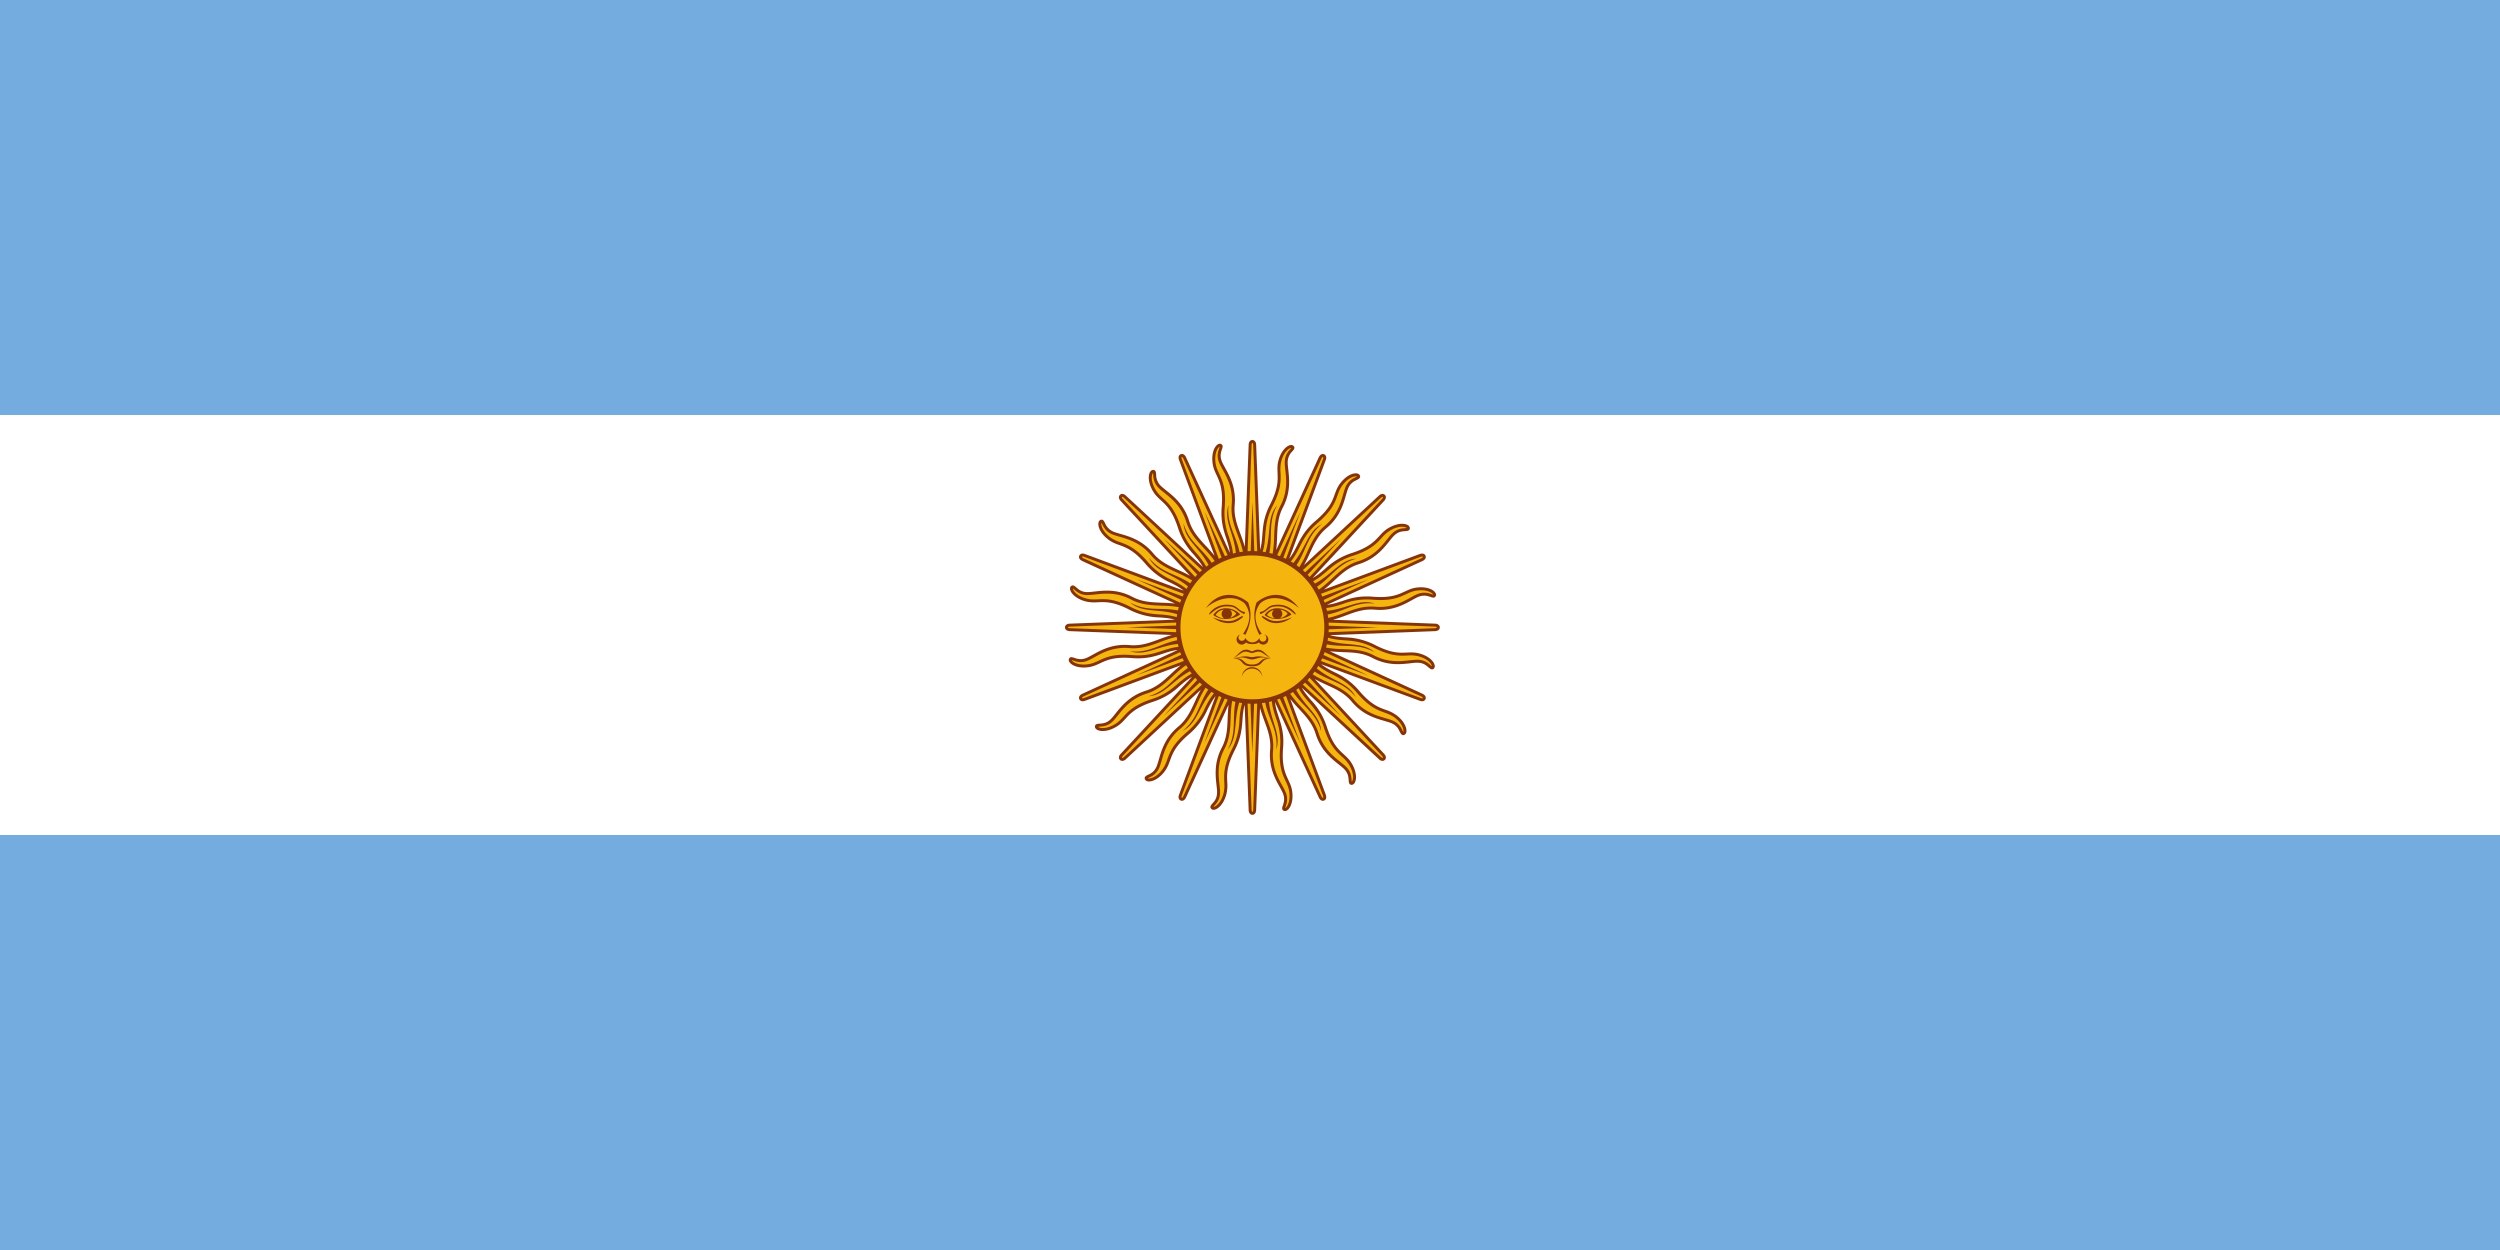 <svg xmlns="http://www.w3.org/2000/svg" id="vector" width="32" height="16" viewBox="0 0 500 250"><path id="path_0" fill="#74ACDF" d="M0 0h500v250H0z"/><path id="path_1" fill="#FFF" d="M0 83h500v84H0z"/><path id="path_2" fill="#F6B40E" fill-rule="evenodd" d="M286.97 125.02l-21.68-0.81-0.01-0.25c3.54-0.65 6.07-2.65 9.74-2.32 4.51 0.4 7.06-2.07 8.81-2.65 1.76-0.57 2.8 0.63 3.06 0.11 0.24-0.52-1.14-1.64-3.63-1.28-2.5 0.37-3.23 2.26-8.74 1.82-4.67-0.38-6.3 1.5-9.76 1.68l-0.1-0.34 19.71-9.04s0.64-0.27 0.46-0.69c-0.17-0.42-0.8-0.16-0.8-0.16l-20.35 7.54-0.11-0.22c3.03-1.95 4.6-4.77 8.12-5.87 4.32-1.35 5.72-4.62 7.12-5.82 1.4-1.2 2.83-0.5 2.86-1.07 0.04-0.57-1.68-1.08-3.84 0.21-2.16 1.3-2.12 3.33-7.38 5.02-4.46 1.44-5.25 3.8-8.37 5.3a18.3 18.3 0 0 0-0.22-0.28L276.6 100s0.48-0.49 0.16-0.81c-0.32-0.33-0.8 0.16-0.8 0.16l-15.91 14.75-0.2-0.15c2.06-2.97 2.43-6.18 5.26-8.54 3.47-2.9 3.53-6.46 4.36-8.1 0.83-1.65 2.42-1.54 2.23-2.08-0.19-0.55-1.96-0.36-3.47 1.66-1.5 2.02-0.68 3.88-4.89 7.46-3.57 3.04-3.4 5.52-5.71 8.1l-0.31-0.17 7.54-20.34s0.26-0.64-0.16-0.81c-0.42-0.18-0.69 0.46-0.69 0.46l-9.04 19.71-0.24-0.07c0.76-3.53-0.13-6.63 1.58-9.9 2.1-4 0.8-7.3 0.93-9.15 0.14-1.84 1.65-2.35 1.27-2.78-0.38-0.42-1.96 0.42-2.57 2.87-0.61 2.44 0.85 3.85-1.67 8.76-2.13 4.17-1.02 6.4-2.18 9.67l-0.35-0.04-0.81-21.68s0-0.68-0.46-0.68-0.46 0.68-0.46 0.68l-0.81 21.68-0.25 0.02c-0.65-3.54-2.65-6.07-2.32-9.75 0.4-4.5-2.07-7.05-2.65-8.8-0.57-1.76 0.63-2.8 0.11-3.06-0.52-0.25-1.64 1.14-1.28 3.63 0.37 2.5 2.26 3.23 1.82 8.74-0.38 4.67 1.5 6.3 1.68 9.76l-0.34 0.1-9.04-19.71s-0.27-0.64-0.69-0.46c-0.42 0.17-0.16 0.8-0.16 0.8l7.54 20.35-0.22 0.11c-1.95-3.03-4.77-4.6-5.87-8.12-1.35-4.32-4.62-5.73-5.82-7.13-1.2-1.4-0.5-2.82-1.07-2.85-0.57-0.04-1.08 1.67 0.21 3.83 1.3 2.17 3.33 2.13 5.02 7.38 1.44 4.46 3.8 5.26 5.3 8.38l-0.28 0.22L225 99.35s-0.49-0.49-0.81-0.16c-0.33 0.32 0.16 0.8 0.16 0.8l14.75 15.91-0.15 0.2c-2.97-2.06-6.18-2.43-8.54-5.26-2.9-3.48-6.46-3.53-8.1-4.36-1.65-0.83-1.54-2.42-2.08-2.23-0.55 0.18-0.36 1.96 1.66 3.46s3.88 0.7 7.46 4.9c3.04 3.57 5.52 3.4 8.1 5.7l-0.17 0.32-20.34-7.54s-0.64-0.26-0.81 0.16c-0.18 0.42 0.46 0.68 0.46 0.68l19.71 9.05-0.07 0.24c-3.53-0.76-6.63 0.13-9.9-1.59-4-2.1-7.3-0.78-9.15-0.92-1.84-0.14-2.35-1.65-2.78-1.27-0.42 0.38 0.42 1.95 2.87 2.57 2.44 0.61 3.85-0.85 8.76 1.66 4.17 2.14 6.4 1.03 9.67 2.19l-0.04 0.34-21.68 0.82s-0.68 0-0.68 0.46 0.68 0.46 0.68 0.46l21.68 0.81 0.02 0.25c-3.54 0.65-6.07 2.65-9.75 2.32-4.5-0.4-7.05 2.07-8.8 2.64-1.76 0.58-2.8-0.62-3.06-0.1-0.25 0.51 1.14 1.64 3.63 1.27 2.5-0.36 3.23-2.26 8.74-1.81 4.67 0.38 6.3-1.5 9.76-1.68l0.1 0.33-19.71 9.05s-0.64 0.26-0.46 0.69c0.17 0.42 0.8 0.16 0.8 0.16l20.35-7.55 0.11 0.22c-3.03 1.96-4.6 4.78-8.12 5.88-4.32 1.35-5.73 4.61-7.13 5.81-1.4 1.2-2.82 0.5-2.85 1.07-0.04 0.58 1.67 1.09 3.84-0.2 2.16-1.3 2.12-3.33 7.37-5.03 4.46-1.44 5.26-3.8 8.38-5.28l0.22 0.26-14.75 15.91s-0.49 0.49-0.16 0.81c0.32 0.32 0.8-0.16 0.8-0.16l15.91-14.76 0.2 0.16c-2.06 2.97-2.43 6.17-5.26 8.54-3.48 2.9-3.53 6.45-4.36 8.1-0.83 1.65-2.42 1.54-2.23 2.08 0.18 0.54 1.96 0.36 3.46-1.66s0.7-3.88 4.9-7.46c3.57-3.04 3.4-5.53 5.7-8.1l0.32 0.17-7.54 20.34s-0.26 0.63 0.16 0.81c0.42 0.18 0.68-0.46 0.68-0.46l9.05-19.71 0.24 0.07c-0.76 3.52 0.13 6.62-1.59 9.9-2.1 4-0.78 7.3-0.92 9.15-0.14 1.84-1.65 2.35-1.27 2.77 0.38 0.43 1.95-0.42 2.57-2.86 0.61-2.44-0.85-3.85 1.66-8.77 2.14-4.17 1.03-6.4 2.19-9.66l0.35 0.03 0.81 21.68s0 0.7 0.46 0.7 0.46-0.7 0.46-0.7l0.81-21.68c0.08 0 0.17 0 0.25-0.02 0.65 3.55 2.65 6.08 2.32 9.75-0.4 4.51 2.07 7.06 2.64 8.81 0.58 1.76-0.62 2.8-0.1 3.06 0.51 0.24 1.64-1.14 1.27-3.63-0.36-2.5-2.26-3.23-1.81-8.74 0.38-4.67-1.5-6.3-1.68-9.76l0.33-0.1 9.05 19.71s0.26 0.64 0.69 0.46c0.42-0.17 0.16-0.8 0.16-0.8l-7.55-20.35 0.22-0.11c1.96 3.03 4.78 4.6 5.88 8.12 1.35 4.32 4.61 5.72 5.81 7.12 1.2 1.4 0.5 2.83 1.07 2.86 0.58 0.04 1.09-1.68-0.2-3.84-1.3-2.16-3.33-2.12-5.03-7.38-1.44-4.46-3.8-5.25-5.28-8.37l0.26-0.22 15.91 14.75s0.49 0.48 0.81 0.16c0.32-0.32-0.16-0.8-0.16-0.8l-14.76-15.91 0.16-0.2c2.97 2.06 6.17 2.42 8.54 5.26 2.9 3.47 6.45 3.53 8.1 4.36 1.65 0.83 1.54 2.42 2.08 2.23 0.54-0.19 0.36-1.96-1.66-3.47-2.02-1.5-3.88-0.68-7.46-4.9-3.04-3.56-5.52-3.38-8.1-5.7l0.17-0.31 20.34 7.54s0.63 0.26 0.81-0.16c0.18-0.42-0.46-0.69-0.46-0.69l-19.71-9.04 0.07-0.24c3.52 0.76 6.63-0.13 9.9 1.58 4 2.1 7.3 0.8 9.15 0.93 1.84 0.14 2.35 1.65 2.78 1.27 0.42-0.38-0.42-1.96-2.87-2.57-2.44-0.61-3.85 0.85-8.77-1.67-4.17-2.13-6.4-1.03-9.66-2.18l0.03-0.35 21.68-0.81s0.7 0 0.7-0.46-0.7-0.46-0.7-0.46"/><path id="path_3" fill="#85340A" fill-rule="evenodd" d="M286.96 125.64l-21.24 0.8 0.02-0.58 9.84-0.36-9.83-0.36-0.03-0.62 21.26 0.8s0.12 0 0.24 0.04c0.14 0.05 0.14 0.1 0.14 0.12 0 0.13-0.33 0.16-0.4 0.16zm-17.99 2.43c1.69 0.12 3.43 0.26 5.82 1.48 3.32 1.7 5.07 1.62 6.6 1.56a7.2 7.2 0 0 1 2.23 0.13c1.74 0.44 2.51 1.33 2.7 1.8 0.04 0.1 0.05 0.17 0.04 0.21l-0.28-0.23a3.63 3.63 0 0 0-2.28-1.06c-0.52-0.04-1.14 0.03-1.85 0.1-1.83 0.21-4.34 0.5-7.19-1-2.06-1.08-4.02-1.15-6.1-1.23a23.86 23.86 0 0 1-3.45-0.3l0.16-0.66c3.55 0.68 6.25-0.28 9.55 1.58-2.44-2.13-5.5-1.16-9.4-2.33l0.1-0.58c1.18 0.36 2.25 0.44 3.35 0.53zm15.29 11.23c0.08 0.03 0.26 0.14 0.3 0.24v0.06c-0.05 0.11-0.37 0.02-0.44 0l-19.93-7.4c0.09-0.17 0.16-0.35 0.24-0.53l9.23 3.43-8.95-4.1 0.22-0.57 19.33 8.87zm-17.68-4.34c1.5 0.76 3.06 1.55 4.8 3.6 2.42 2.83 4.06 3.43 5.51 3.96 0.73 0.26 1.35 0.5 2 0.97 1.44 1.07 1.81 2.2 1.8 2.69 0 0.12-0.01 0.19-0.03 0.23l-0.17-0.33a3.67 3.67 0 0 0-1.7-1.85c-0.47-0.24-1.07-0.41-1.75-0.61-1.77-0.51-4.2-1.21-6.26-3.68-1.5-1.8-3.28-2.6-5.16-3.47a23.85 23.85 0 0 1-3.1-1.61c0.15-0.18 0.28-0.36 0.41-0.54 3.03 1.99 5.89 2.13 8.23 5.12-1.44-2.9-4.65-3.18-7.8-5.75l0.3-0.51c0.97 0.8 1.93 1.28 2.92 1.78zm9.82 16.2c0.04 0.05 0.25 0.3 0.16 0.4-0.1 0.08-0.35-0.13-0.4-0.18l-15.59-14.45 0.43-0.4 7.21 6.71-6.7-7.21 0.42-0.46 14.47 15.6zm-14.67-10.77c1.1 1.28 2.24 2.6 3.06 5.16 1.15 3.55 2.44 4.73 3.57 5.77a7.2 7.2 0 0 1 1.48 1.67c0.92 1.54 0.83 2.71 0.64 3.17l-0.12 0.2-0.04-0.37c-0.04-0.59-0.1-1.48-0.86-2.37-0.34-0.4-0.82-0.78-1.38-1.23-1.44-1.15-3.42-2.72-4.38-5.79-0.7-2.23-2.03-3.67-3.44-5.18a23.88 23.88 0 0 1-2.23-2.67l0.58-0.35c2.03 3 4.62 4.22 5.63 7.88-0.2-3.24-3.07-4.72-5-8.3l0.48-0.35c0.59 1.1 1.29 1.91 2 2.76zm2.86 18.75c0.04 0.08 0.09 0.28 0.05 0.38-0.01 0.01-0.02 0.03-0.05 0.04-0.11 0.04-0.27-0.25-0.3-0.31l-8.87-19.32 0.55-0.2 4.1 8.95-3.43-9.23 0.56-0.26 7.4 19.95zm-9.42-15.58a13.5 13.5 0 0 1 0.85 5.94c-0.3 3.71 0.44 5.3 1.1 6.7 0.32 0.7 0.6 1.3 0.72 2.1 0.26 1.78-0.27 2.83-0.62 3.18a0.58 0.58 0 0 1-0.2 0.13l0.12-0.35c0.19-0.56 0.47-1.4 0.1-2.52a10.4 10.4 0 0 0-0.8-1.66c-0.9-1.61-2.11-3.82-1.82-7.03 0.2-2.32-0.48-4.16-1.2-6.1a23.8 23.8 0 0 1-1.04-3.32l0.67-0.1c0.73 3.55 2.65 5.67 2.19 9.43 1.04-3.06-1.03-5.53-1.45-9.57l0.58-0.14c0.12 1.24 0.45 2.26 0.8 3.3zm-4.53 18.42s0 0.12-0.04 0.25c-0.05 0.13-0.1 0.13-0.12 0.13-0.13 0-0.16-0.33-0.16-0.4l-0.8-21.24 0.58 0.03 0.36 9.83 0.36-9.83 0.62-0.03-0.8 21.26zm-2.75-18a13.52 13.52 0 0 1-1.48 5.81c-1.7 3.32-1.62 5.07-1.56 6.61a7.2 7.2 0 0 1-0.13 2.22c-0.44 1.74-1.33 2.51-1.8 2.7-0.1 0.04-0.17 0.06-0.21 0.05 0.05-0.08 0.15-0.2 0.23-0.29 0.39-0.44 0.97-1.1 1.06-2.28 0.04-0.52-0.03-1.14-0.1-1.85-0.21-1.83-0.5-4.34 1-7.18 1.08-2.07 1.15-4.03 1.23-6.1 0.04-1.13 0.09-2.27 0.3-3.46l0.66 0.16c-0.68 3.55 0.28 6.25-1.58 9.55 2.13-2.44 1.16-5.5 2.33-9.4l0.58 0.1a14.8 14.8 0 0 0-0.52 3.34zm-11.23 15.28c-0.02 0.05-0.18 0.35-0.3 0.3-0.11-0.05-0.02-0.37 0-0.43l7.4-19.94 0.53 0.25-3.43 9.22 4.1-8.95 0.57 0.22-8.87 19.33zm4.35-17.68a13.5 13.5 0 0 1-3.6 4.8c-2.83 2.42-3.43 4.06-3.96 5.51a7.4 7.4 0 0 1-0.97 2c-1.06 1.43-2.18 1.8-2.68 1.8h-0.01a0.58 0.58 0 0 1-0.23-0.03l0.33-0.17a3.69 3.69 0 0 0 1.85-1.7c0.24-0.47 0.41-1.07 0.61-1.75 0.51-1.77 1.21-4.2 3.68-6.26 1.8-1.5 2.6-3.28 3.47-5.16a23.4 23.4 0 0 1 1.61-3.09l0.54 0.4c-1.99 3.03-2.13 5.89-5.12 8.23 2.9-1.44 3.18-4.65 5.76-7.8l0.5 0.31c-0.8 0.96-1.28 1.92-1.78 2.9zm-16.21 9.82c-0.05 0.04-0.3 0.25-0.4 0.16-0.08-0.09 0.13-0.35 0.18-0.4l14.46-15.59c0.13 0.15 0.26 0.3 0.4 0.43l-6.71 7.21 7.21-6.7 0.46 0.42-15.6 14.47zm10.78-14.67c-1.28 1.1-2.6 2.24-5.16 3.06-3.55 1.15-4.73 2.44-5.77 3.58-0.52 0.56-0.97 1.05-1.67 1.47-1.54 0.92-2.71 0.84-3.17 0.64a0.58 0.58 0 0 1-0.2-0.12l0.37-0.04c0.59-0.04 1.48-0.1 2.37-0.86 0.4-0.34 0.78-0.82 1.23-1.38 1.15-1.44 2.72-3.41 5.79-4.37 2.23-0.7 3.67-2.04 5.18-3.45 0.83-0.76 1.67-1.54 2.67-2.23l0.35 0.58c-3 2.03-4.22 4.62-7.88 5.64 3.24-0.22 4.72-3.08 8.3-5l0.35 0.47c-1.1 0.6-1.91 1.29-2.76 2.01zm-18.76 2.86s-0.12 0.05-0.24 0.06c-0.15 0.01-0.17-0.03-0.18-0.06-0.05-0.11 0.25-0.27 0.31-0.3l19.32-8.86 0.2 0.54-8.95 4.1 9.23-3.43 0.26 0.56-19.95 7.4zm15.58-9.42c-1.6 0.53-3.26 1.07-5.94 0.85-3.72-0.3-5.3 0.44-6.7 1.1-0.7 0.32-1.3 0.6-2.1 0.72-1.77 0.26-2.83-0.27-3.18-0.62a0.56 0.56 0 0 1-0.13-0.19l0.35 0.1c0.56 0.2 1.4 0.48 2.52 0.12 0.5-0.17 1.04-0.46 1.66-0.8 1.62-0.9 3.82-2.12 7.03-1.83 2.32 0.2 4.16-0.48 6.1-1.2 1.06-0.4 2.14-0.79 3.32-1.04l0.1 0.67c-3.55 0.73-5.67 2.65-9.43 2.19 3.06 1.04 5.53-1.03 9.57-1.45l0.14 0.58c-1.24 0.12-2.25 0.46-3.3 0.8zm-18.42-4.53s-0.12 0-0.25-0.04c-0.13-0.05-0.13-0.1-0.13-0.12 0-0.13 0.33-0.16 0.4-0.16l21.24-0.8a14 14 0 0 0-0.02 0.58l-9.84 0.36 9.83 0.36 0.03 0.62-21.26-0.8zm18-2.74c-1.68-0.13-3.42-0.26-5.81-1.49-3.32-1.7-5.07-1.62-6.6-1.55-0.78 0.03-1.44 0.06-2.23-0.14-1.74-0.44-2.51-1.33-2.7-1.79a0.58 0.58 0 0 1-0.05-0.22c0.08 0.05 0.2 0.15 0.29 0.23 0.44 0.39 1.1 0.97 2.28 1.06 0.52 0.04 1.14-0.03 1.85-0.1 1.83-0.21 4.34-0.5 7.18 1 2.07 1.08 4.03 1.15 6.1 1.23 1.13 0.04 2.27 0.09 3.46 0.3l-0.16 0.66c-3.55-0.68-6.25 0.28-9.55-1.58 2.44 2.13 5.5 1.16 9.4 2.33l-0.1 0.58a14.8 14.8 0 0 0-3.35-0.52zm-15.28-11.24c-0.05-0.02-0.35-0.18-0.3-0.3 0.05-0.11 0.37-0.02 0.43 0.01l19.94 7.4-0.25 0.52-9.22-3.43 8.95 4.1-0.22 0.57-19.33-8.87zm17.68 4.35a13.5 13.5 0 0 1-4.8-3.6c-2.42-2.83-4.06-3.43-5.51-3.96a7.12 7.12 0 0 1-2-0.97c-1.44-1.07-1.81-2.2-1.8-2.69 0-0.11 0.01-0.19 0.03-0.22 0.05 0.07 0.12 0.21 0.17 0.32 0.26 0.53 0.66 1.32 1.7 1.86 0.47 0.23 1.07 0.4 1.75 0.6 1.77 0.51 4.2 1.21 6.26 3.68 1.5 1.8 3.28 2.6 5.16 3.47 1.03 0.47 2.07 0.95 3.09 1.61l-0.4 0.54c-3.03-1.99-5.89-2.13-8.23-5.11 1.44 2.9 4.65 3.17 7.8 5.75l-0.31 0.5c-0.96-0.79-1.92-1.27-2.9-1.78zm-9.82-16.22s-0.09-0.1-0.15-0.2c-0.06-0.14-0.03-0.18-0.01-0.2 0.1-0.08 0.35 0.13 0.4 0.18l15.59 14.46a16 16 0 0 0-0.43 0.4l-7.21-6.71 6.7 7.21-0.42 0.46-14.47-15.6zm14.67 10.79c-1.1-1.29-2.24-2.61-3.06-5.17-1.15-3.54-2.44-4.73-3.58-5.77-0.56-0.52-1.05-0.97-1.47-1.67-0.92-1.53-0.84-2.71-0.64-3.17a0.6 0.6 0 0 1 0.12-0.2l0.04 0.37c0.04 0.59 0.1 1.48 0.86 2.37 0.34 0.4 0.82 0.78 1.38 1.23 1.44 1.15 3.42 2.72 4.37 5.8 0.7 2.22 2.04 3.66 3.45 5.18 0.76 0.82 1.54 1.67 2.23 2.66l-0.58 0.35c-2.03-3-4.62-4.22-5.64-7.88 0.22 3.24 3.08 4.72 5 8.3l-0.47 0.35a14.78 14.78 0 0 0-2.01-2.75zm-2.86-18.76s-0.05-0.12-0.06-0.24c-0.01-0.15 0.03-0.17 0.06-0.18 0.12-0.05 0.27 0.25 0.3 0.31l8.86 19.32-0.54 0.2-4.1-8.95 3.43 9.23-0.56 0.26-7.4-19.95zm9.42 15.58a13.38 13.38 0 0 1-0.85-5.94c0.3-3.71-0.44-5.3-1.1-6.7-0.32-0.7-0.6-1.3-0.72-2.1-0.26-1.77 0.27-2.83 0.62-3.18a0.58 0.58 0 0 1 0.19-0.13l-0.1 0.35c-0.2 0.56-0.48 1.4-0.12 2.52 0.17 0.5 0.46 1.04 0.8 1.66 0.9 1.62 2.12 3.83 1.83 7.03-0.2 2.32 0.48 4.16 1.2 6.1 0.4 1.06 0.79 2.14 1.04 3.32l-0.67 0.1c-0.73-3.55-2.65-5.67-2.19-9.43-1.04 3.07 1.03 5.53 1.45 9.57l-0.58 0.14c-0.12-1.24-0.46-2.25-0.8-3.3zm4.53-18.41s0-0.13 0.04-0.25c0.05-0.14 0.1-0.12 0.12-0.14 0.13 0 0.16 0.33 0.16 0.4l0.8 21.24-0.58-0.02-0.36-9.84-0.36 9.84c-0.2 0-0.41 0-0.62 0.02l0.8-21.25zm2.74 18c0.13-1.69 0.27-3.43 1.49-5.82 1.7-3.32 1.62-5.07 1.56-6.6a7.23 7.23 0 0 1 0.13-2.23c0.44-1.74 1.33-2.51 1.79-2.7 0.1-0.04 0.18-0.04 0.22-0.04l-0.23 0.28c-0.39 0.44-0.97 1.1-1.06 2.28-0.04 0.52 0.03 1.14 0.1 1.85 0.21 1.83 0.5 4.34-1 7.19-1.08 2.06-1.15 4.02-1.23 6.1a23.85 23.85 0 0 1-0.3 3.45l-0.66-0.16c0.68-3.55-0.28-6.25 1.58-9.55-2.13 2.44-1.16 5.5-2.33 9.4l-0.58-0.1c0.36-1.18 0.44-2.25 0.52-3.35zM264.3 91.7c0.02-0.05 0.18-0.35 0.3-0.3 0.11 0.05 0.02 0.37-0.01 0.44l-7.4 19.93c-0.16-0.09-0.34-0.17-0.52-0.25l3.43-9.22-4.1 8.95-0.57-0.22 8.87-19.33zm-4.35 17.68c0.76-1.5 1.55-3.06 3.6-4.8 2.83-2.42 3.43-4.06 3.96-5.51 0.26-0.73 0.49-1.35 0.97-2 1.07-1.44 2.2-1.8 2.69-1.8 0.11 0 0.19 0.01 0.22 0.03-0.07 0.05-0.2 0.12-0.32 0.17-0.53 0.26-1.32 0.66-1.86 1.7-0.23 0.47-0.4 1.07-0.6 1.75-0.51 1.77-1.21 4.2-3.68 6.26-1.8 1.5-2.6 3.28-3.47 5.16a23.92 23.92 0 0 1-1.61 3.1c-0.18-0.15-0.36-0.28-0.54-0.41 1.99-3.03 2.13-5.89 5.12-8.23-2.91 1.44-3.18 4.65-5.76 7.8l-0.5-0.3c0.79-0.97 1.27-1.93 1.78-2.92zm16.22-9.82c0.07-0.06 0.23-0.18 0.34-0.18 0.02 0 0.03 0 0.05 0.02 0.1 0.1-0.12 0.35-0.17 0.4l-14.46 15.59-0.4-0.43 6.71-7.21-7.21 6.7-0.46-0.42 15.6-14.47zm-10.77 14.67c1.28-1.1 2.6-2.24 5.16-3.06 3.54-1.15 4.73-2.44 5.77-3.57a7.2 7.2 0 0 1 1.67-1.48c1.53-0.92 2.71-0.84 3.17-0.64 0.1 0.05 0.16 0.1 0.19 0.12l-0.36 0.04c-0.59 0.04-1.48 0.1-2.37 0.86-0.4 0.34-0.78 0.82-1.23 1.38-1.15 1.44-2.72 3.42-5.8 4.38-2.22 0.7-3.66 2.03-5.18 3.44-0.82 0.76-1.67 1.54-2.66 2.23l-0.35-0.58c3-2.03 4.22-4.62 7.88-5.63-3.24 0.2-4.72 3.07-8.3 5a15.1 15.1 0 0 0-0.35-0.48c1.1-0.59 1.91-1.29 2.76-2zm18.75-2.86c0.08-0.04 0.28-0.09 0.38-0.05l0.04 0.05c0.05 0.11-0.25 0.27-0.31 0.3l-19.32 8.87a14.9 14.9 0 0 0-0.2-0.55l8.95-4.1-9.23 3.43-0.26-0.56 19.95-7.4zm-15.58 9.42a13.5 13.5 0 0 1 5.94-0.85c3.7 0.3 5.3-0.44 6.7-1.1 0.7-0.32 1.3-0.6 2.1-0.72 1.78-0.26 2.83 0.27 3.18 0.62 0.08 0.09 0.11 0.15 0.13 0.2a3.43 3.43 0 0 1-0.35-0.12 3.67 3.67 0 0 0-2.52-0.1c-0.5 0.16-1.04 0.45-1.66 0.8-1.62 0.9-3.83 2.11-7.03 1.82-2.33-0.2-4.16 0.48-6.1 1.2-1.06 0.4-2.14 0.79-3.32 1.04l-0.1-0.67c3.55-0.73 5.67-2.65 9.43-2.19-3.07-1.04-5.53 1.03-9.57 1.45l-0.14-0.58c1.24-0.12 2.25-0.45 3.3-0.8zm18.85 4a1.36 1.36 0 0 0-0.42-0.06l-20.41-0.77c0.9-0.25 1.74-0.55 2.56-0.86 1.88-0.7 3.65-1.36 5.85-1.16 3.38 0.3 5.68-0.97 7.37-1.9 0.6-0.33 1.11-0.62 1.56-0.76 0.93-0.3 1.63-0.07 2.14 0.1 0.38 0.14 0.86 0.3 1.08-0.15 0.07-0.13 0.14-0.4-0.12-0.75-0.48-0.66-1.88-1.23-3.82-0.95-0.88 0.13-1.55 0.45-2.26 0.78-1.34 0.62-2.85 1.32-6.4 1.03-2.8-0.22-4.52 0.34-6.18 0.89-0.95 0.3-1.87 0.61-2.97 0.74l19.09-8.76c0.02 0 0.2-0.09 0.37-0.23 0.28-0.24 0.37-0.55 0.25-0.84a0.66 0.66 0 0 0-0.36-0.37c-0.36-0.14-0.8 0.03-0.83 0.04l-19.13 7.1c0.73-0.57 1.38-1.18 2.03-1.78 1.47-1.36 2.86-2.65 4.96-3.3 3.24-1.02 4.88-3.08 6.08-4.58 0.42-0.53 0.8-1 1.15-1.3 0.74-0.64 1.48-0.68 2.02-0.72 0.4-0.02 0.91-0.06 0.94-0.56 0-0.14-0.03-0.42-0.4-0.65-0.7-0.42-2.21-0.41-3.89 0.59-0.77 0.46-1.27 1-1.8 1.58-1 1.09-2.12 2.32-5.52 3.41a14 14 0 0 0-5.36 3.18c-0.76 0.65-1.5 1.28-2.46 1.83l14.28-15.4c0.33-0.34 0.53-0.86 0.16-1.23a0.66 0.66 0 0 0-0.47-0.2c-0.39 0-0.72 0.32-0.75 0.35l-14.96 13.88c0.46-0.8 0.83-1.62 1.2-2.42 0.83-1.82 1.62-3.54 3.31-4.95 2.6-2.18 3.34-4.7 3.87-6.55 0.19-0.66 0.35-1.23 0.57-1.65 0.44-0.87 1.1-1.2 1.59-1.43 0.36-0.18 0.82-0.4 0.65-0.88-0.04-0.14-0.19-0.38-0.62-0.45-0.8-0.12-2.2 0.46-3.36 2.03-0.54 0.72-0.8 1.42-1.06 2.15-0.5 1.39-1.07 2.95-3.8 5.27-2.13 1.81-2.95 3.43-3.74 4.98-0.45 0.9-0.89 1.76-1.57 2.63l7.3-19.69c0.19-0.43 0.16-1-0.32-1.2a0.66 0.66 0 0 0-0.51 0c-0.36 0.15-0.54 0.58-0.56 0.61l-8.5 18.55c0.1-0.92 0.14-1.81 0.17-2.7 0.08-2 0.15-3.89 1.17-5.84 1.57-3 1.28-5.62 1.07-7.53-0.08-0.68-0.15-1.27-0.11-1.73a3.1 3.1 0 0 1 0.92-1.94c0.27-0.3 0.6-0.69 0.27-1.06-0.1-0.11-0.32-0.28-0.74-0.18-0.8 0.2-1.86 1.27-2.34 3.17-0.22 0.87-0.18 1.6-0.15 2.39 0.06 1.47 0.14 3.13-1.5 6.31-1.27 2.5-1.4 4.3-1.54 6.04-0.07 1-0.15 1.97-0.44 3.03l-0.8-20.98c0-0.48-0.23-0.99-0.75-0.99-0.32 0-0.57 0.2-0.68 0.55-0.07 0.21-0.07 0.41-0.07 0.42l-0.77 20.4c-0.25-0.9-0.56-1.74-0.86-2.56-0.7-1.88-1.36-3.66-1.16-5.85 0.3-3.38-0.97-5.68-1.9-7.37-0.33-0.6-0.62-1.11-0.76-1.56-0.3-0.92-0.07-1.63 0.1-2.14 0.14-0.38 0.3-0.86-0.15-1.08-0.13-0.07-0.4-0.14-0.75 0.12-0.66 0.48-1.23 1.88-0.95 3.82 0.13 0.88 0.44 1.55 0.78 2.26 0.62 1.34 1.32 2.85 1.03 6.4-0.22 2.8 0.34 4.52 0.88 6.18 0.32 0.95 0.62 1.87 0.75 2.97l-8.76-19.1c-0.18-0.43-0.6-0.81-1.07-0.62-0.3 0.13-0.45 0.4-0.42 0.77 0.01 0.22 0.09 0.41 0.1 0.42l7.09 19.13a31.2 31.2 0 0 0-1.78-2.03c-1.36-1.47-2.65-2.86-3.3-4.96-1.02-3.24-3.08-4.88-4.58-6.08-0.53-0.42-1-0.8-1.3-1.15a3.11 3.11 0 0 1-0.72-2.02c-0.02-0.4-0.06-0.91-0.56-0.94-0.14-0.01-0.42 0.03-0.65 0.4-0.42 0.7-0.42 2.21 0.59 3.89 0.46 0.77 1 1.27 1.58 1.8 1.09 1 2.31 2.12 3.41 5.52a14.01 14.01 0 0 0 3.18 5.37c0.65 0.76 1.28 1.5 1.82 2.46l-15.4-14.28c-0.33-0.33-0.85-0.53-1.22-0.16-0.23 0.22-0.26 0.54-0.1 0.87 0.1 0.2 0.24 0.34 0.25 0.35l13.88 14.96c-0.8-0.46-1.62-0.83-2.42-1.2-1.82-0.83-3.54-1.62-4.95-3.31-2.18-2.6-4.7-3.34-6.55-3.87-0.66-0.19-1.23-0.35-1.65-0.57a3.1 3.1 0 0 1-1.43-1.59c-0.18-0.36-0.4-0.82-0.88-0.65-0.14 0.04-0.38 0.19-0.45 0.62-0.12 0.8 0.46 2.2 2.03 3.36 0.72 0.54 1.42 0.8 2.15 1.06 1.38 0.5 2.95 1.07 5.26 3.8a14.01 14.01 0 0 0 5 3.74c0.89 0.45 1.75 0.89 2.62 1.57l-19.69-7.3c-0.44-0.19-1-0.16-1.2 0.32a0.66 0.66 0 0 0 0 0.51c0.15 0.36 0.58 0.54 0.61 0.56l18.55 8.5a35.9 35.9 0 0 0-2.7-0.17c-2-0.08-3.89-0.15-5.84-1.17-3-1.58-5.62-1.28-7.53-1.07-0.68 0.08-1.27 0.15-1.74 0.11-0.97-0.07-1.52-0.56-1.93-0.92-0.3-0.27-0.69-0.6-1.06-0.27-0.11 0.1-0.28 0.32-0.18 0.74 0.2 0.8 1.27 1.86 3.16 2.34a7.8 7.8 0 0 0 2.4 0.15c1.47-0.06 3.13-0.14 6.3 1.5a14 14 0 0 0 6.05 1.54c1 0.07 1.97 0.15 3.03 0.44l-20.98 0.8c-0.48 0-0.99 0.23-0.99 0.75 0 0.32 0.2 0.57 0.55 0.68 0.21 0.07 0.42 0.07 0.42 0.07l20.4 0.77c-0.9 0.25-1.74 0.56-2.56 0.86-1.88 0.7-3.66 1.36-5.85 1.16-3.39-0.3-5.69 0.97-7.37 1.9-0.6 0.33-1.11 0.62-1.56 0.76-0.93 0.3-1.63 0.07-2.14-0.1-0.38-0.14-0.87-0.3-1.08 0.15-0.07 0.13-0.14 0.4 0.12 0.75 0.48 0.66 1.88 1.24 3.81 0.95 0.9-0.13 1.56-0.44 2.27-0.77 1.34-0.63 2.85-1.33 6.4-1.04 2.8 0.22 4.52-0.34 6.18-0.88 0.95-0.32 1.87-0.62 2.97-0.75l-19.09 8.76c-0.43 0.18-0.82 0.6-0.62 1.07 0.12 0.27 0.36 0.43 0.69 0.43h0.08c0.22-0.02 0.41-0.1 0.42-0.1l19.13-7.1c-0.73 0.57-1.39 1.18-2.03 1.78-1.47 1.36-2.86 2.65-4.96 3.3-3.24 1.02-4.88 3.08-6.08 4.58-0.42 0.53-0.8 1-1.15 1.3-0.74 0.64-1.48 0.68-2.02 0.72-0.4 0.02-0.91 0.06-0.94 0.56-0.01 0.14 0.03 0.42 0.4 0.65 0.7 0.42 2.21 0.42 3.89-0.59 0.77-0.46 1.27-1 1.8-1.58 1-1.09 2.12-2.31 5.52-3.41a13.9 13.9 0 0 0 5.36-3.18c0.76-0.65 1.5-1.28 2.46-1.82l-14.28 15.4c-0.34 0.33-0.53 0.85-0.16 1.22 0.13 0.13 0.29 0.2 0.47 0.2a0.9 0.9 0 0 0 0.4-0.1c0.2-0.1 0.34-0.24 0.35-0.25l14.96-13.88c-0.46 0.8-0.83 1.62-1.2 2.42-0.83 1.82-1.62 3.54-3.31 4.95-2.61 2.18-3.34 4.7-3.87 6.55-0.2 0.66-0.35 1.23-0.57 1.65-0.44 0.87-1.1 1.2-1.59 1.43-0.36 0.18-0.82 0.4-0.65 0.88 0.04 0.14 0.19 0.38 0.62 0.45 0.8 0.12 2.2-0.46 3.36-2.03 0.54-0.72 0.8-1.42 1.06-2.15 0.5-1.38 1.07-2.95 3.8-5.26a13.88 13.88 0 0 0 3.73-5c0.46-0.89 0.9-1.75 1.58-2.62l-7.3 19.69c-0.19 0.44-0.16 1 0.32 1.2a0.67 0.67 0 0 0 0.5 0c0.36-0.15 0.55-0.58 0.57-0.61l8.5-18.55c-0.1 0.92-0.14 1.81-0.18 2.7-0.07 2-0.14 3.89-1.16 5.84-1.58 3.01-1.28 5.62-1.07 7.53 0.08 0.68 0.15 1.27 0.1 1.74-0.06 0.97-0.55 1.52-0.91 1.93-0.27 0.3-0.6 0.69-0.27 1.06 0.1 0.11 0.32 0.28 0.74 0.18 0.8-0.2 1.86-1.27 2.34-3.16a7.8 7.8 0 0 0 0.15-2.4c-0.07-1.47-0.14-3.13 1.49-6.3 1.28-2.5 1.42-4.3 1.55-6.05 0.07-1 0.15-1.97 0.44-3.03l0.8 20.99c0 0.47 0.23 0.98 0.75 0.98 0.32 0 0.57-0.2 0.68-0.55 0.07-0.2 0.07-0.41 0.07-0.42l0.77-20.4c0.25 0.9 0.56 1.74 0.86 2.56 0.7 1.88 1.36 3.66 1.16 5.85-0.3 3.38 0.97 5.69 1.9 7.37 0.33 0.6 0.62 1.11 0.76 1.56 0.3 0.93 0.07 1.63-0.1 2.14-0.14 0.38-0.3 0.87 0.15 1.08a0.6 0.6 0 0 0 0.26 0.06c0.14 0 0.3-0.04 0.5-0.18 0.65-0.48 1.22-1.88 0.94-3.81-0.13-0.9-0.45-1.56-0.78-2.27-0.62-1.34-1.32-2.85-1.03-6.4 0.22-2.8-0.34-4.52-0.89-6.18-0.3-0.95-0.61-1.87-0.74-2.97l8.76 19.09c0 0.02 0.08 0.2 0.23 0.37 0.24 0.28 0.55 0.37 0.84 0.25 0.17-0.07 0.3-0.2 0.37-0.36 0.14-0.36-0.03-0.8-0.04-0.83l-7.1-19.13c0.57 0.73 1.18 1.39 1.78 2.03 1.36 1.47 2.65 2.86 3.3 4.96 1.02 3.24 3.08 4.88 4.58 6.08 0.53 0.42 1 0.8 1.3 1.15 0.63 0.74 0.68 1.48 0.72 2.02 0.02 0.4 0.06 0.91 0.56 0.94h0.03c0.15 0 0.4-0.06 0.62-0.4 0.42-0.7 0.42-2.2-0.59-3.89-0.46-0.77-1-1.27-1.58-1.8-1.09-1-2.32-2.12-3.41-5.52a13.9 13.9 0 0 0-3.18-5.36c-0.65-0.76-1.28-1.5-1.82-2.46l15.39 14.28c0.34 0.34 0.86 0.53 1.23 0.16 0.23-0.22 0.26-0.54 0.1-0.87-0.1-0.2-0.25-0.34-0.25-0.35l-13.88-14.96c0.8 0.46 1.62 0.83 2.42 1.2 1.82 0.83 3.54 1.62 4.95 3.31 2.18 2.61 4.7 3.34 6.55 3.87 0.66 0.2 1.23 0.35 1.65 0.57 0.87 0.44 1.2 1.1 1.43 1.59 0.16 0.31 0.34 0.69 0.69 0.69a0.6 0.6 0 0 0 0.19-0.04c0.14-0.04 0.38-0.19 0.45-0.62 0.12-0.8-0.46-2.2-2.03-3.36a7.53 7.53 0 0 0-2.15-1.06c-1.39-0.5-2.95-1.07-5.26-3.8a13.97 13.97 0 0 0-5-3.73c-0.89-0.46-1.75-0.9-2.62-1.58l19.69 7.3c0.44 0.19 1 0.16 1.2-0.32a0.66 0.66 0 0 0 0-0.5c-0.15-0.37-0.58-0.55-0.61-0.57l-18.55-8.5c0.92 0.1 1.81 0.14 2.7 0.18 2 0.07 3.89 0.14 5.84 1.16 3 1.58 5.62 1.28 7.53 1.07 0.68-0.08 1.27-0.15 1.73-0.1 0.98 0.06 1.53 0.55 1.94 0.91 0.22 0.19 0.47 0.41 0.73 0.41a0.5 0.5 0 0 0 0.33-0.14c0.11-0.1 0.28-0.32 0.18-0.74-0.2-0.8-1.27-1.86-3.17-2.34-0.87-0.22-1.6-0.18-2.39-0.15-1.47 0.07-3.13 0.14-6.31-1.49a14 14 0 0 0-6.04-1.55c-1-0.07-1.97-0.15-3.03-0.44l20.98-0.8c0.48 0 0.99-0.23 0.99-0.75 0-0.32-0.2-0.57-0.55-0.68z"/><path id="path_4" fill="#F6B40E" fill-rule="evenodd" d="M255.99 123.64a2.8 2.8 0 0 0 1.52-0.87c-0.1-0.36-0.72-0.72-1.47-0.84a1.03 1.03 0 0 1-0.05 1.7m-5.58 8.26h-0.02c-0.9 0-1.36-0.68-3.36-0.25h0.04c2-0.03 1.4 1.27 3.33 1.27h0.01c1.93 0 1.36-1.3 3.33-1.28-1.97-0.41-2.43 0.26-3.33 0.26m-6.09-9.13c0-0.34 0.17-0.65 0.44-0.84-0.63 0.11-1.23 0.43-1.64 1.08 0.5 0.4 1.14 0.65 1.79 0.7a1.03 1.03 0 0 1-0.6-0.94m10.11 0c0-0.31 0.15-0.6 0.37-0.78a2.3 2.3 0 0 0-1.4 1.02c0.45 0.36 1 0.6 1.57 0.67a1.02 1.02 0 0 1-0.54-0.9"/><path id="path_5" fill="#F6B40E" fill-rule="evenodd" d="M252.01 120.71a4.6 4.6 0 0 0-0.85 1.91c-0.23 1.3 0.18 2.71 1.2 4.15a0.85 0.85 0 0 0-0.46 0.23 8.14 8.14 0 0 1-0.93-5.22c0.08-0.44 0.2-0.88 0.36-1.3 2.51-2.06 5.94-2.29 8.46 1.14-2.63-2.28-5.95-2.63-7.78-0.91m7.1 2.17c-0.23 0.12-1.37-1.6-3.43-1.6-0.7 0-1.38 0-2.06 0.57-0.69 0.58-1.15 0.8-1.38 0.92-0.22 0.11-0.34-0.23-0.22-0.34 0.11-0.12 0.45 0 1.14-0.58 0.69-0.57 1.03-0.91 2.52-0.91 2.28 0 3.66 1.83 3.43 1.94m-6.19 0.12a2.94 2.94 0 0 1 2.56-1.35c1.02 0 2.09 0.43 2.83 1.23-1.71 1.26-4.24 1.15-5.39 0.12m0.47 1.14c-1.14-0.68-1.14-0.91-0.92-0.91 0.23 0 0.46 0.23 1.38 0.68 0.91 0.46 2.28 0.46 4.57-0.45-1.94 1.48-3.89 1.37-5.03 0.68m-2.98 9.12h-0.01c-2.52 0-1.36-1.38-3.77-1.6 0.14-0.02 0.26-0.02 0.38-0.02a7.84 7.84 0 0 1 1.86-0.36c0.75-0.03 1.1 0.14 1.52 0.14h0.02c0.68 0 1.13-0.44 3.36 0.21 0.13 0 0.27 0 0.42 0.02-2.4 0.23-1.26 1.61-3.78 1.61m0 0.46c-0.97 0-1.83 0.68-2.05 1.63a2.06 2.06 0 0 1 4.11 0 2.11 2.11 0 0 0-2.05-1.63m-1.16-3.8c0.23 0 0.68 0.13 1.13 0.36h0.02c0.46-0.23 0.91-0.35 1.14-0.35 1.14 0 1.61 1.04 2.64 1.72-0.57-0.23-1.04-0.68-1.84-1.14-0.8-0.45-1.48 0.1-1.94 0.1h-0.02c-0.45 0-1.13-0.55-1.94-0.1-0.8 0.46-1.25 0.91-1.82 1.14 1.03-0.68 1.48-1.72 2.63-1.72m-6.72-6.47c2.29 0.91 3.66 0.91 4.57 0.45 0.92-0.45 1.15-0.68 1.38-0.68 0.23 0 0.23 0.23-0.92 0.91-1.14 0.69-3.09 0.8-5.03-0.68m5.5-0.58c-0.79 0.58-1.74 0.87-2.66 0.91h-0.04a3.85 3.85 0 0 1-2.69-0.79 2.94 2.94 0 0 1 2.56-1.35c1.02 0 2.09 0.43 2.83 1.23m-2.75-1.94c1.48 0 1.82 0.34 2.51 0.91 0.69 0.58 1.03 0.46 1.15 0.58 0.1 0.11 0 0.45-0.23 0.34-0.23-0.12-0.7-0.34-1.38-0.92-0.68-0.57-1.37-0.57-2.05-0.57-2.06 0-3.2 1.72-3.44 1.6-0.22-0.11 1.15-1.94 3.44-1.94m4.34-0.46c0.16 0.42 0.28 0.86 0.36 1.3 0.3 1.7-0.02 3.48-0.93 5.22a0.85 0.85 0 0 0-0.46-0.23c1.02-1.44 1.43-2.85 1.2-4.15a4.49 4.49 0 0 0-0.85-1.91c-1.83-1.72-5.15-1.37-7.78 0.91 2.52-3.43 5.95-3.2 8.46-1.14m0.85 8a1.7 1.7 0 0 0 1.42-0.91 0.69 0.69 0 1 0 1.37-0.03 0.69 0.69 0 0 0-0.45-0.66 1.03 1.03 0 1 1-1.03 1.6c-0.4 0.3-0.95 0.34-1.24 0.34h-0.14c-0.29 0-0.84-0.03-1.23-0.33-0.2 0.27-0.5 0.43-0.84 0.43a1.03 1.03 0 0 1-0.2-2.04 0.69 0.69 0 0 0-0.45 0.65 0.69 0.69 0 0 0 1.37 0.04c0.11 0.22 0.55 0.88 1.42 0.92m0-17.4a14.38 14.38 0 1 0 0 28.77 14.38 14.38 0 0 0 0-28.76"/><path id="path_6" fill="#F6B40E" fill-rule="evenodd" d="M245.98 123.57c0.46-0.14 0.9-0.4 1.26-0.8-0.1-0.33-0.6-0.65-1.25-0.8a1.02 1.02 0 0 1 0 1.6"/></svg>